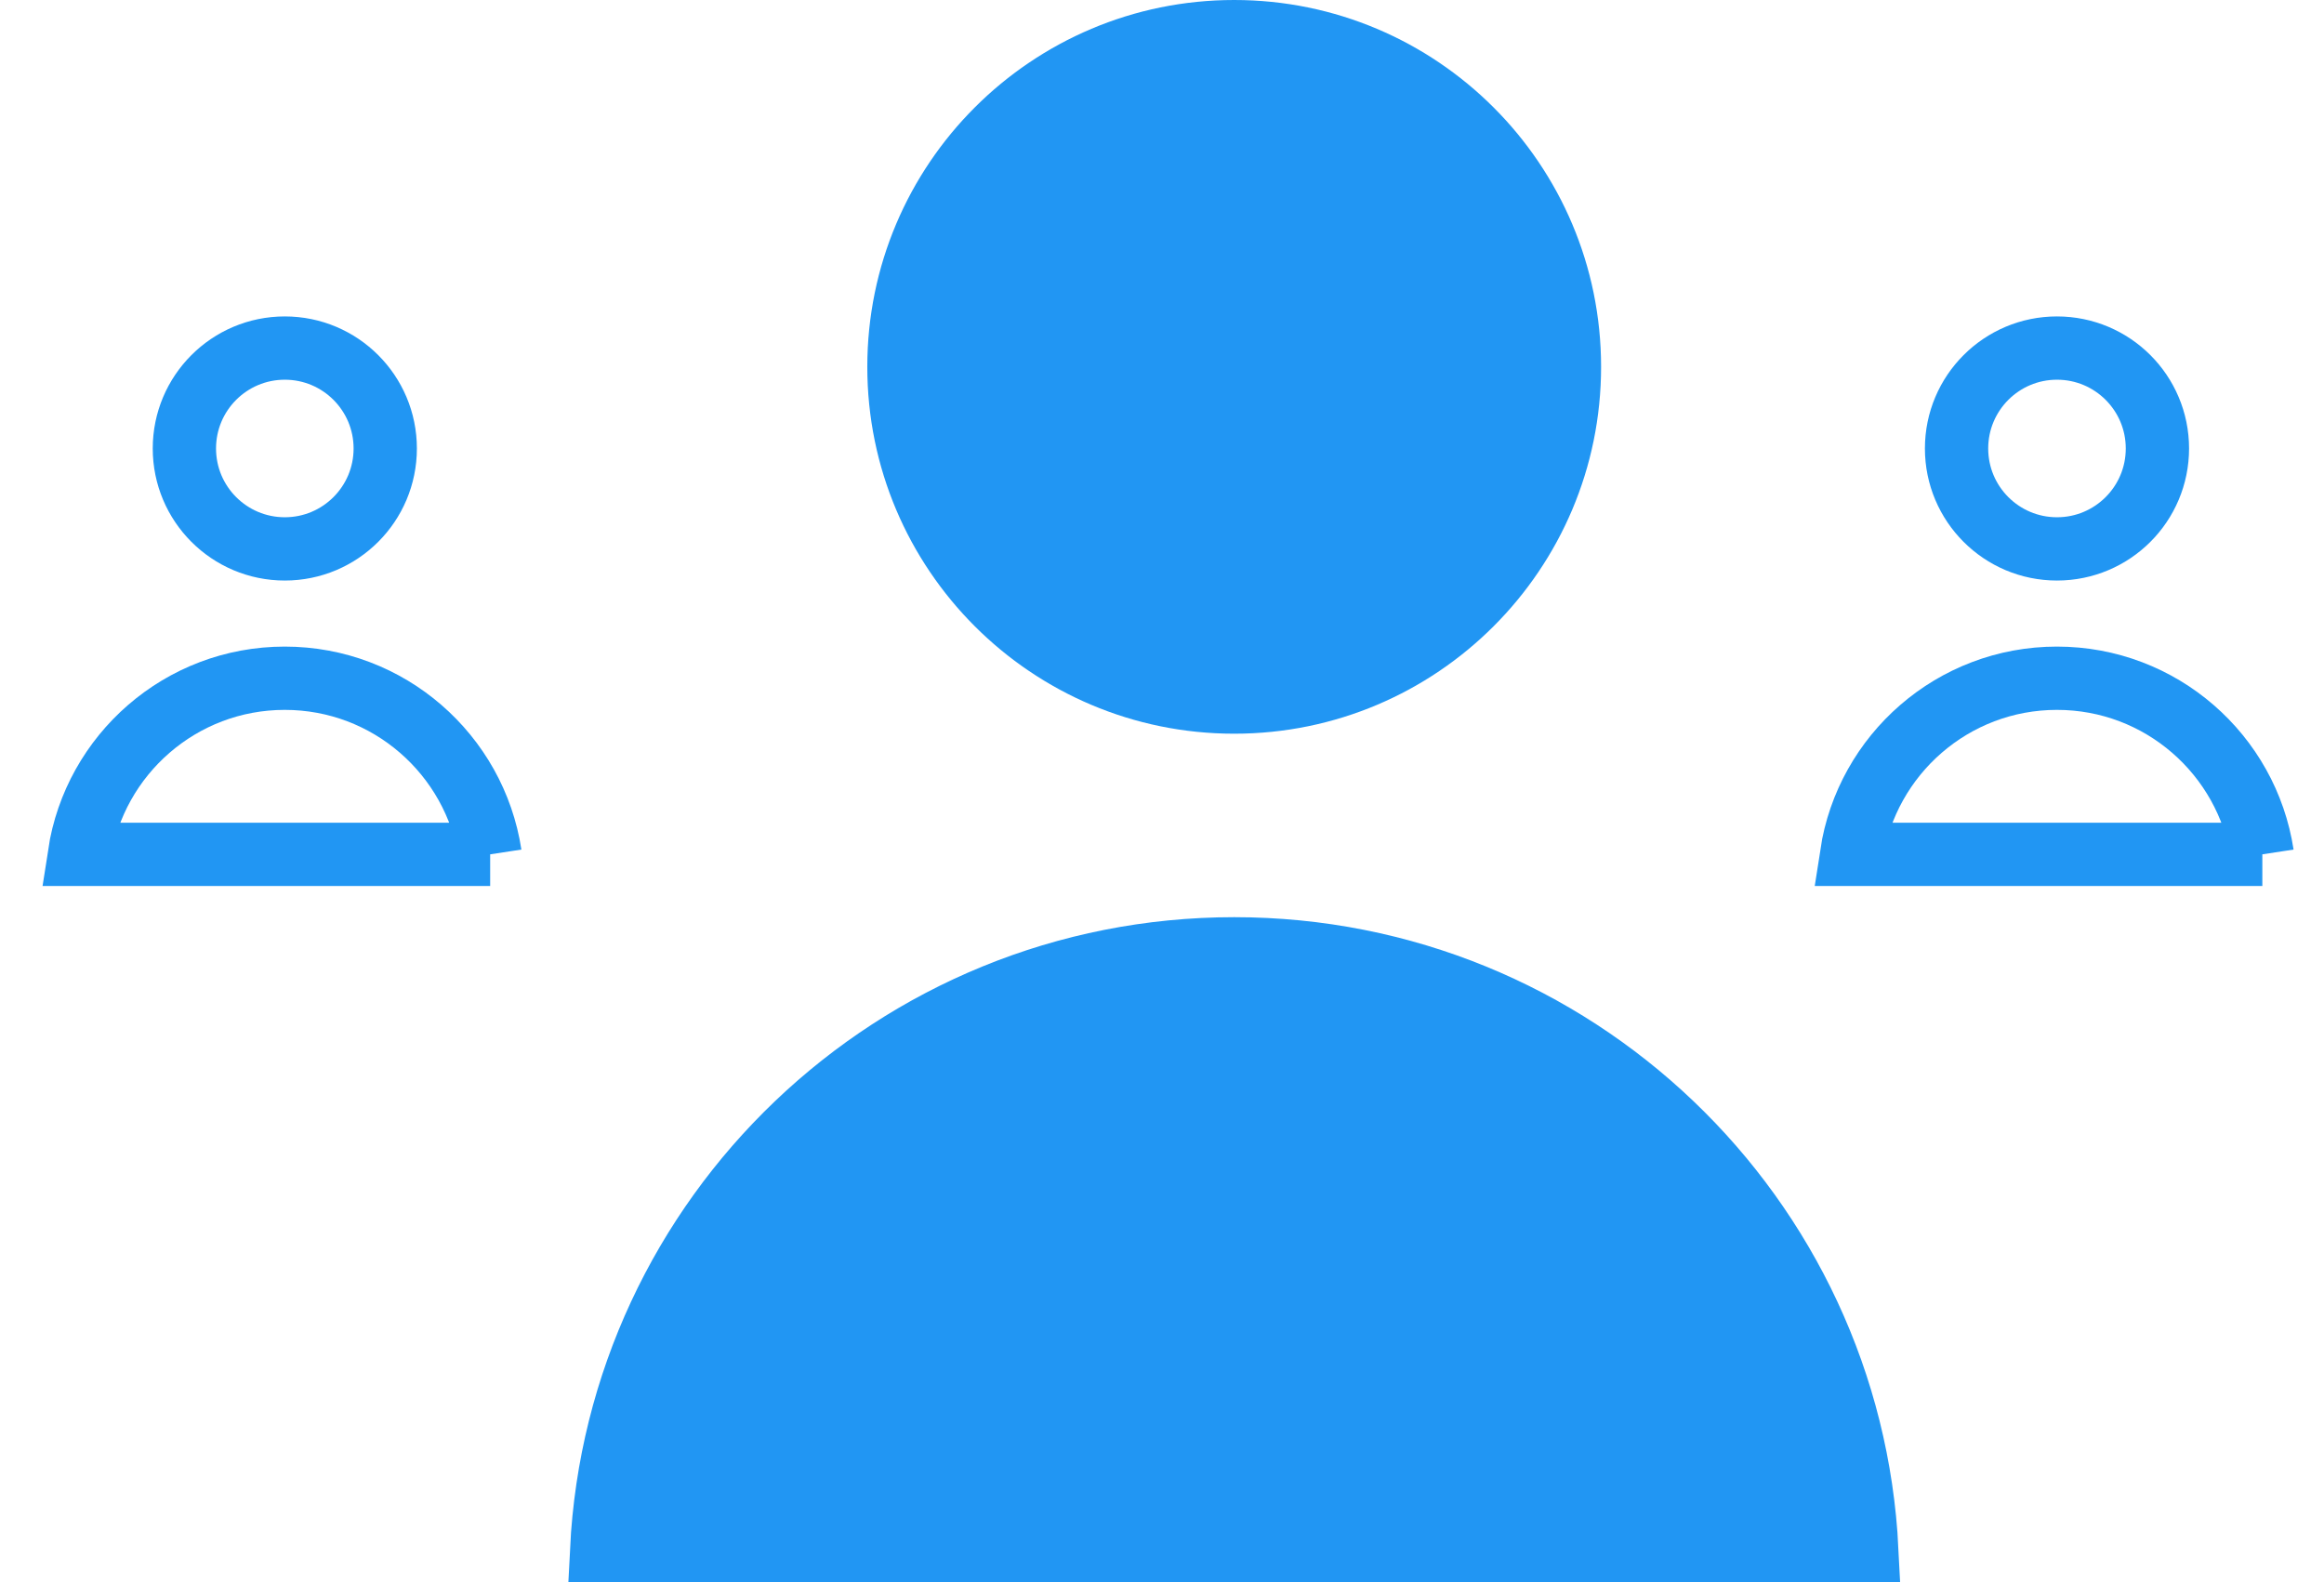 <!-- Generated by IcoMoon.io -->
<svg version="1.1" xmlns="http://www.w3.org/2000/svg" width="47" height="32" viewBox="0 0 47 32">
<title>users</title>
<path fill="#2196f3" stroke="#2196f3" stroke-linejoin="miter" stroke-linecap="butt" stroke-miterlimit="4" stroke-width="1.28" d="M31.74 7.42c0 3.745-3.036 6.78-6.78 6.78s-6.78-3.036-6.78-6.78c0-3.745 3.036-6.78 6.78-6.78s6.78 3.036 6.78 6.78z"></path>
<path fill="#2196f3" stroke="#2196f3" stroke-linejoin="miter" stroke-linecap="butt" stroke-miterlimit="4" stroke-width="1.28" d="M37.754 31.36h-25.587c0.333-6.777 5.934-12.169 12.794-12.169s12.46 5.392 12.794 12.169z"></path>
<path fill="none" stroke="#2196f3" stroke-linejoin="miter" stroke-linecap="butt" stroke-miterlimit="4" stroke-width="1.28" d="M43.631 9.071c0 1.122-0.909 2.031-2.031 2.031s-2.031-0.909-2.031-2.031 0.909-2.031 2.031-2.031c1.122 0 2.031 0.909 2.031 2.031z"></path>
<path fill="none" stroke="#2196f3" stroke-linejoin="miter" stroke-linecap="butt" stroke-miterlimit="4" stroke-width="1.28" d="M45.753 17.28h-8.307c0.308-2.017 2.050-3.562 4.153-3.562s3.845 1.545 4.153 3.562z"></path>
<path fill="none" stroke="#2196f3" stroke-linejoin="miter" stroke-linecap="butt" stroke-miterlimit="4" stroke-width="1.28" d="M7.791 9.071c0 1.122-0.909 2.031-2.031 2.031s-2.031-0.909-2.031-2.031c0-1.122 0.909-2.031 2.031-2.031s2.031 0.909 2.031 2.031z"></path>
<path fill="none" stroke="#2196f3" stroke-linejoin="miter" stroke-linecap="butt" stroke-miterlimit="4" stroke-width="1.28" d="M9.913 17.28h-8.307c0.308-2.017 2.050-3.562 4.153-3.562s3.845 1.545 4.153 3.562z"></path>
</svg>
